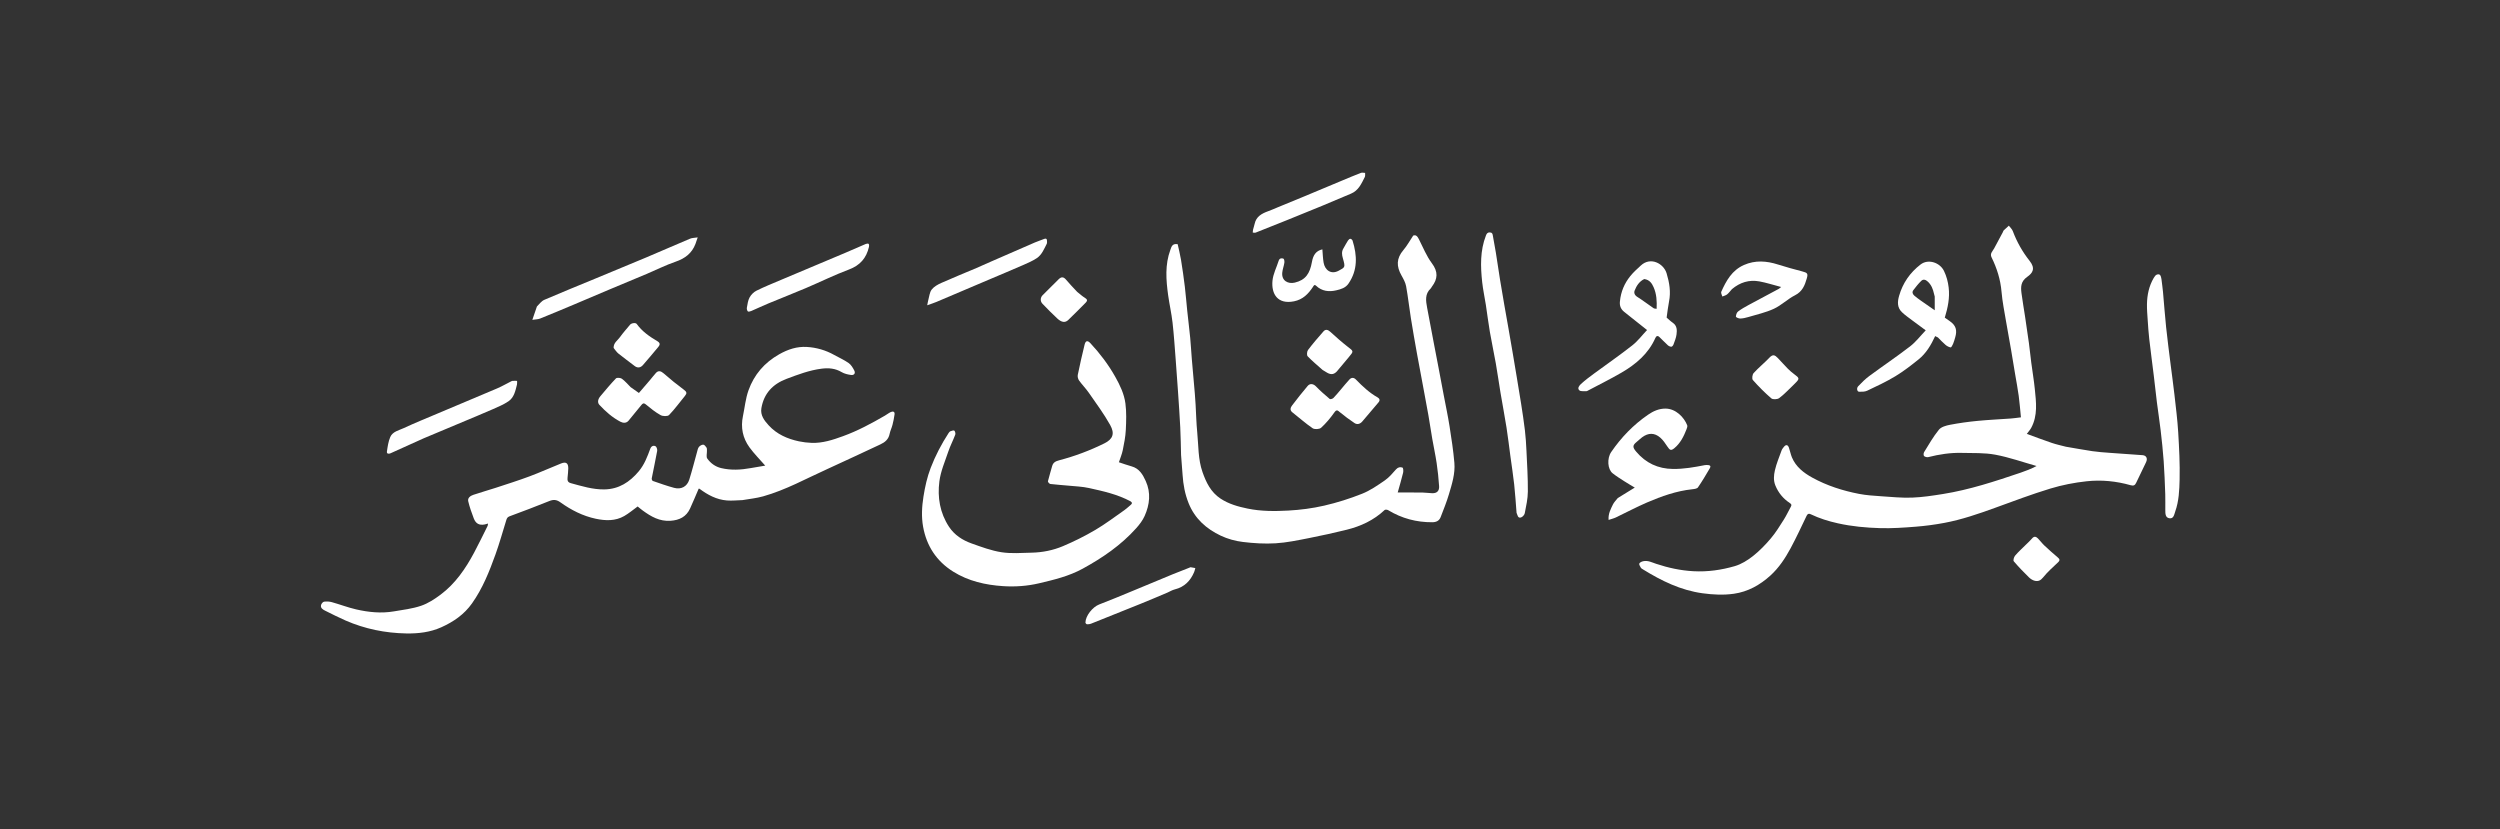 <svg width="428" height="142" viewBox="0 0 428 142" fill="none" xmlns="http://www.w3.org/2000/svg">
<rect x="0" y="0" width="428" height="142" fill="#333333" stroke="none"/>
<path d="M353.681 76.479C355.222 76.736 356.703 77.018 358.192 77.237C359.167 77.38 360.154 77.448 361.138 77.522C363.027 77.665 364.918 77.774 366.806 77.925C367.465 77.977 367.708 78.496 367.406 79.13C366.847 80.303 366.267 81.465 365.718 82.641C365.514 83.078 365.284 83.216 364.773 83.071C362.307 82.369 359.763 82.12 357.233 82.394C355.14 82.62 353.034 83.029 351.022 83.642C347.812 84.62 344.666 85.809 341.51 86.956C338.68 87.984 335.835 88.962 332.871 89.519C331.261 89.821 329.627 90.038 327.994 90.168C325.968 90.329 323.927 90.475 321.898 90.417C319.467 90.347 317.042 90.127 314.646 89.591C313.03 89.23 311.479 88.752 309.995 88.038C309.659 87.877 309.458 87.957 309.286 88.314C308.397 90.168 307.533 92.036 306.56 93.845C305.633 95.566 304.554 97.208 303.089 98.537C301.303 100.156 299.246 101.31 296.83 101.652C295.057 101.903 293.279 101.813 291.487 101.569C287.733 101.057 284.457 99.442 281.3 97.495C281.156 97.407 280.984 97.317 280.906 97.181C280.775 96.957 280.569 96.622 280.651 96.468C280.759 96.264 281.1 96.123 281.364 96.071C282.134 95.921 282.811 96.285 283.517 96.52C285.596 97.211 287.706 97.673 289.923 97.793C292.351 97.924 294.695 97.586 296.979 96.925C298.103 96.6 299.186 95.927 300.114 95.194C301.241 94.305 302.257 93.248 303.186 92.15C304.025 91.158 304.709 90.029 305.409 88.928C305.848 88.239 306.183 87.484 306.583 86.769C306.749 86.471 306.736 86.33 306.409 86.115C305.283 85.37 304.452 84.366 303.939 83.102C303.594 82.251 303.672 81.361 303.858 80.54C304.124 79.367 304.604 78.24 305.013 77.1C305.09 76.887 305.252 76.699 305.395 76.515C305.733 76.078 306.071 76.112 306.258 76.629C306.456 77.178 306.552 77.767 306.777 78.303C307.457 79.922 308.776 80.945 310.254 81.762C312.762 83.147 315.471 84.009 318.272 84.553C319.507 84.792 320.777 84.87 322.036 84.957C323.804 85.078 325.581 85.256 327.346 85.193C329.11 85.13 330.874 84.855 332.623 84.576C337.197 83.846 341.577 82.395 345.946 80.917C346.84 80.615 347.721 80.275 348.66 79.781C346.31 79.118 343.991 78.291 341.6 77.844C339.727 77.493 337.766 77.582 335.842 77.535C333.908 77.487 332.009 77.778 330.135 78.254C329.91 78.311 329.562 78.227 329.399 78.073C329.284 77.964 329.299 77.574 329.406 77.402C330.217 76.098 330.978 74.746 331.944 73.562C332.338 73.079 333.178 72.851 333.856 72.721C335.401 72.425 336.966 72.21 338.532 72.057C340.439 71.871 342.357 71.789 344.269 71.649C344.8 71.61 345.328 71.526 345.983 71.448C345.861 70.237 345.769 69.007 345.605 67.785C345.44 66.55 345.202 65.324 344.996 64.094C344.767 62.718 344.547 61.34 344.309 59.965C344.021 58.301 343.705 56.641 343.427 54.976C343.147 53.306 342.806 51.638 342.662 49.955C342.484 47.859 341.872 45.92 340.953 44.054C340.635 43.408 341.129 43.017 341.39 42.543C341.902 41.609 342.397 40.665 342.898 39.725C342.947 39.633 342.962 39.513 343.031 39.445C343.318 39.166 343.619 38.903 343.915 38.634C344.146 38.943 344.463 39.219 344.592 39.566C345.284 41.413 346.247 43.114 347.464 44.651C348.491 45.949 348.031 46.716 347.059 47.398C345.957 48.172 345.94 49.106 346.076 50.171C346.251 51.535 346.495 52.89 346.699 54.25C346.923 55.738 347.146 57.226 347.348 58.717C347.5 59.834 347.607 60.957 347.752 62.075C347.949 63.59 348.207 65.098 348.361 66.617C348.589 68.863 348.885 71.132 347.741 73.252C347.571 73.566 347.319 73.836 346.99 74.283C348.438 74.809 349.836 75.34 351.252 75.82C352.027 76.084 352.832 76.261 353.681 76.479Z" fill="white"/>
<path d="M127.094 85.621C126.173 85.647 125.307 85.747 124.455 85.681C122.675 85.541 121.16 84.725 119.756 83.677C119.713 83.644 119.629 83.665 119.613 83.663C119.118 84.809 118.652 85.944 118.14 87.058C117.488 88.479 116.319 89.055 114.783 89.159C112.92 89.284 111.468 88.442 110.061 87.419C109.734 87.182 109.428 86.916 109.167 86.707C108.392 87.266 107.676 87.882 106.871 88.343C105.344 89.218 103.68 89.164 102.017 88.814C99.776 88.342 97.777 87.314 95.938 85.997C95.288 85.532 94.757 85.488 94.033 85.781C91.778 86.695 89.498 87.55 87.216 88.398C86.864 88.529 86.767 88.758 86.675 89.053C86.066 91.012 85.518 92.993 84.825 94.922C83.775 97.844 82.63 100.724 80.812 103.296C79.462 105.206 77.62 106.461 75.547 107.392C73.658 108.242 71.61 108.483 69.555 108.446C65.955 108.38 62.475 107.677 59.168 106.234C57.975 105.714 56.813 105.121 55.648 104.541C55.264 104.349 54.844 104.098 54.964 103.584C55.017 103.356 55.276 103.038 55.477 103.009C55.912 102.947 56.39 102.972 56.814 103.09C58.208 103.479 59.567 104.005 60.975 104.329C63.1 104.817 65.266 105.038 67.441 104.667C69.002 104.401 70.604 104.215 72.09 103.709C73.282 103.303 74.403 102.57 75.423 101.807C77.95 99.919 79.694 97.369 81.161 94.627C81.969 93.115 82.711 91.569 83.477 90.035C83.522 89.945 83.515 89.83 83.55 89.629C83.32 89.694 83.152 89.757 82.978 89.789C82.052 89.96 81.459 89.663 81.107 88.743C80.741 87.787 80.399 86.815 80.162 85.822C80.023 85.236 80.534 84.886 81.026 84.718C82.278 84.293 83.556 83.942 84.814 83.53C86.769 82.889 88.733 82.27 90.66 81.551C92.485 80.871 94.258 80.056 96.07 79.34C96.904 79.011 97.29 79.29 97.289 80.163C97.288 80.695 97.212 81.228 97.166 81.76C97.128 82.208 97.15 82.561 97.721 82.716C99.606 83.228 101.474 83.815 103.457 83.788C105.952 83.754 107.817 82.524 109.361 80.682C110.313 79.547 110.823 78.193 111.322 76.836C111.497 76.363 111.861 76.224 112.22 76.389C112.408 76.475 112.555 76.939 112.509 77.195C112.227 78.769 111.879 80.332 111.576 81.903C111.55 82.037 111.657 82.302 111.76 82.338C112.969 82.755 114.175 83.187 115.408 83.52C116.618 83.847 117.627 83.306 118.003 82.116C118.494 80.56 118.887 78.974 119.328 77.402C119.413 77.101 119.465 76.759 119.648 76.526C119.813 76.317 120.137 76.124 120.389 76.125C120.584 76.126 120.816 76.415 120.955 76.625C121.049 76.767 121.022 76.995 121.028 77.186C121.043 77.632 120.871 78.203 121.085 78.503C121.657 79.303 122.453 79.896 123.456 80.136C125.137 80.537 126.816 80.448 128.498 80.142C129.367 79.984 130.24 79.845 131.007 79.716C130.075 78.645 129.096 77.672 128.298 76.569C127.156 74.99 126.784 73.188 127.189 71.255C127.5 69.773 127.639 68.233 128.144 66.821C129.103 64.141 130.869 62.084 133.405 60.651C134.9 59.807 136.431 59.299 138.126 59.397C139.785 59.494 141.361 59.951 142.82 60.769C143.643 61.23 144.52 61.613 145.287 62.151C145.706 62.446 146.011 62.96 146.253 63.433C146.492 63.903 146.231 64.264 145.697 64.193C145.146 64.12 144.559 63.984 144.089 63.706C143 63.061 141.877 62.962 140.651 63.118C138.556 63.385 136.616 64.126 134.663 64.859C132.293 65.749 130.778 67.361 130.35 69.879C130.143 71.096 130.857 72.005 131.599 72.819C132.987 74.34 134.804 75.138 136.79 75.558C137.496 75.707 138.225 75.793 138.947 75.819C140.83 75.887 142.577 75.308 144.321 74.674C146.846 73.757 149.192 72.495 151.502 71.154C151.847 70.954 152.163 70.694 152.524 70.534C152.878 70.376 153.213 70.459 153.148 70.943C153.067 71.545 152.945 72.145 152.794 72.734C152.659 73.26 152.406 73.759 152.301 74.288C152.116 75.22 151.511 75.717 150.7 76.091C147.683 77.483 144.688 78.924 141.658 80.29C138.022 81.929 134.518 83.888 130.65 84.975C129.515 85.295 128.322 85.409 127.094 85.621Z" fill="white"/>
<path d="M202.199 77.908C202.155 76.289 202.139 74.732 202.061 73.179C201.957 71.121 201.811 69.066 201.672 67.01C201.55 65.193 201.421 63.376 201.278 61.56C201.113 59.449 200.979 57.334 200.74 55.23C200.561 53.658 200.203 52.106 199.986 50.536C199.625 47.925 199.426 45.311 200.37 42.764C200.551 42.276 200.667 41.643 201.617 41.805C201.802 42.656 202.039 43.562 202.19 44.483C202.439 46.01 202.656 47.544 202.844 49.08C203.009 50.435 203.107 51.798 203.25 53.156C203.414 54.724 203.612 56.288 203.764 57.856C203.88 59.05 203.936 60.249 204.037 61.445C204.202 63.426 204.385 65.405 204.555 67.385C204.61 68.026 204.651 68.668 204.689 69.311C204.78 70.877 204.81 72.449 204.965 74.008C205.192 76.285 205.093 78.607 205.867 80.814C206.492 82.598 207.292 84.256 208.945 85.352C210.358 86.289 211.941 86.728 213.586 87.069C215.901 87.549 218.242 87.536 220.566 87.409C222.621 87.297 224.694 87.027 226.698 86.565C228.902 86.057 231.083 85.368 233.184 84.532C234.574 83.98 235.85 83.094 237.092 82.236C237.82 81.734 238.411 81.019 239.007 80.348C239.339 79.974 239.741 79.913 240.105 80.054C240.24 80.106 240.281 80.645 240.213 80.926C239.95 82.02 239.626 83.1 239.289 84.312C240.647 84.312 242.054 84.3 243.461 84.318C244.041 84.326 244.619 84.422 245.199 84.438C245.997 84.459 246.43 84.056 246.374 83.221C246.287 81.905 246.148 80.589 245.955 79.285C245.752 77.908 245.45 76.546 245.212 75.174C244.977 73.82 244.78 72.459 244.545 71.105C244.299 69.692 244.028 68.283 243.766 66.873C243.376 64.778 242.973 62.686 242.596 60.59C242.23 58.553 241.869 56.514 241.543 54.47C241.252 52.651 241.057 50.817 240.727 49.006C240.61 48.368 240.269 47.751 239.942 47.175C239.053 45.606 239.037 44.246 240.264 42.809C240.888 42.078 241.353 41.212 241.941 40.331C242.45 40.14 242.692 40.514 242.937 40.996C243.638 42.375 244.222 43.851 245.141 45.073C246.224 46.515 246.158 47.745 245.138 49.081C245.062 49.181 245.018 49.31 244.929 49.393C243.918 50.335 244.105 51.5 244.319 52.661C244.694 54.693 245.085 56.722 245.471 58.752C245.74 60.16 246.014 61.567 246.282 62.975C246.582 64.549 246.878 66.124 247.175 67.699C247.508 69.46 247.885 71.214 248.164 72.984C248.49 75.058 248.808 77.138 248.988 79.228C249.149 81.09 248.574 82.88 248.049 84.643C247.656 85.962 247.134 87.245 246.638 88.532C246.399 89.153 245.893 89.403 245.224 89.407C242.504 89.428 239.983 88.752 237.657 87.342C237.499 87.246 237.151 87.216 237.045 87.316C235.197 89.062 232.972 90.094 230.538 90.694C228.388 91.223 226.223 91.706 224.049 92.131C222.174 92.497 220.285 92.899 218.385 93.014C216.517 93.126 214.614 93.007 212.752 92.779C211.477 92.623 210.172 92.262 209.012 91.716C206.529 90.547 204.56 88.797 203.497 86.166C202.863 84.595 202.567 82.974 202.458 81.3C202.385 80.19 202.286 79.082 202.199 77.908Z" fill="white"/>
<path d="M193.567 85.837C191.312 84.624 188.876 84.093 186.455 83.555C185.294 83.296 184.081 83.259 182.889 83.141C181.864 83.039 180.833 82.983 179.811 82.856C179.651 82.837 179.377 82.512 179.406 82.387C179.606 81.534 179.894 80.701 180.112 79.851C180.283 79.185 180.68 78.972 181.353 78.795C184.019 78.096 186.597 77.128 189.069 75.904C190.543 75.174 190.876 74.219 190.061 72.759C188.986 70.836 187.658 69.05 186.399 67.232C185.891 66.499 185.248 65.86 184.731 65.133C184.553 64.883 184.455 64.472 184.516 64.175C184.869 62.446 185.262 60.725 185.681 59.011C185.852 58.31 186.186 58.231 186.676 58.756C188.316 60.515 189.755 62.417 190.938 64.519C191.747 65.957 192.459 67.448 192.671 69.065C192.867 70.561 192.815 72.103 192.738 73.617C192.679 74.773 192.451 75.927 192.218 77.065C192.072 77.776 191.777 78.458 191.555 79.137C192.248 79.364 192.98 79.635 193.731 79.841C195.052 80.204 195.652 81.259 196.153 82.362C197.061 84.362 196.829 86.383 195.968 88.321C195.624 89.096 195.075 89.812 194.502 90.451C191.906 93.344 188.745 95.506 185.347 97.363C183.008 98.642 180.463 99.255 177.898 99.858C175.862 100.337 173.803 100.482 171.739 100.347C168.715 100.149 165.794 99.493 163.182 97.859C160.321 96.069 158.627 93.459 158.037 90.188C157.728 88.479 157.823 86.742 158.099 85.001C158.365 83.329 158.724 81.694 159.327 80.12C160.131 78.02 161.171 76.032 162.396 74.143C162.477 74.018 162.591 73.877 162.721 73.829C162.937 73.749 163.293 73.63 163.383 73.724C163.528 73.876 163.611 74.226 163.537 74.424C163.168 75.401 162.678 76.335 162.343 77.323C161.773 79.006 161.042 80.687 160.82 82.424C160.473 85.137 160.908 87.808 162.467 90.178C163.403 91.601 164.778 92.482 166.335 93.037C168.013 93.636 169.716 94.274 171.463 94.544C173.148 94.805 174.904 94.655 176.628 94.617C178.466 94.577 180.277 94.217 181.956 93.51C183.867 92.705 185.738 91.77 187.525 90.719C189.268 89.693 190.887 88.456 192.55 87.297C192.918 87.04 193.236 86.714 193.585 86.429C193.813 86.243 193.89 86.067 193.567 85.837Z" fill="white"/>
<path d="M276.969 85.263C277.933 84.66 278.863 84.092 279.872 83.475C279.291 83.125 278.698 82.788 278.126 82.419C277.435 81.973 276.73 81.538 276.087 81.03C275.209 80.337 275.093 78.478 275.837 77.389C277.551 74.879 279.642 72.724 282.149 70.998C283.031 70.39 284.019 69.94 285.155 69.951C286.888 69.97 288.304 71.415 288.849 72.805C288.921 72.987 288.821 73.263 288.74 73.473C288.266 74.701 287.684 75.877 286.645 76.731C286.072 77.201 285.873 77.083 285.451 76.443C285.096 75.905 284.724 75.347 284.244 74.928C283.249 74.061 282.198 74.073 281.13 74.864C280.786 75.118 280.483 75.425 280.151 75.696C279.444 76.275 279.526 76.623 280.114 77.323C281.746 79.263 283.841 80.261 286.431 80.285C288.272 80.303 290.05 79.987 291.835 79.637C292.024 79.6 292.225 79.61 292.42 79.617C292.766 79.628 292.926 79.821 292.747 80.123C292.086 81.244 291.429 82.37 290.692 83.44C290.536 83.666 290.054 83.725 289.712 83.761C286.995 84.052 284.455 84.956 281.976 86.021C280.163 86.799 278.42 87.737 276.637 88.586C276.271 88.76 275.866 88.851 275.389 89.01C275.31 87.929 275.758 87.153 276.13 86.374C276.32 85.978 276.662 85.654 276.969 85.263Z" fill="white"/>
<path d="M259.634 87.789C259.501 86.135 259.404 84.535 259.23 82.942C259.054 81.34 258.802 79.746 258.586 78.148C258.365 76.508 258.177 74.862 257.92 73.228C257.604 71.226 257.221 69.234 256.886 67.235C256.607 65.566 256.378 63.889 256.085 62.223C255.768 60.417 255.375 58.624 255.064 56.817C254.802 55.293 254.62 53.756 254.384 52.228C254.181 50.912 253.89 49.606 253.748 48.283C253.46 45.597 253.384 42.913 254.391 40.324C254.511 40.013 254.643 39.772 255.075 39.791C255.47 39.808 255.52 40.034 255.57 40.313C255.744 41.288 255.931 42.261 256.089 43.239C256.338 44.785 256.558 46.336 256.806 47.883C257.038 49.322 257.287 50.759 257.536 52.195C257.77 53.547 258.017 54.896 258.253 56.247C258.498 57.641 258.739 59.036 258.976 60.431C259.21 61.806 259.44 63.181 259.668 64.557C259.921 66.079 260.181 67.6 260.416 69.125C260.649 70.633 260.885 72.142 261.063 73.657C261.2 74.826 261.277 76.004 261.331 77.179C261.439 79.506 261.586 81.834 261.569 84.16C261.56 85.398 261.276 86.639 261.04 87.864C260.986 88.146 260.664 88.509 260.392 88.59C259.831 88.758 259.815 88.177 259.634 87.789Z" fill="white"/>
<path d="M370.042 47.79C370.129 48.541 370.236 49.234 370.3 49.93C370.486 51.952 370.624 53.979 370.837 55.998C371.064 58.155 371.35 60.305 371.618 62.457C371.83 64.165 372.074 65.869 372.266 67.579C372.506 69.719 372.779 71.859 372.909 74.007C373.071 76.7 373.213 79.403 373.15 82.098C373.107 83.927 373.029 85.797 372.401 87.566C372.213 88.093 372.139 88.877 371.346 88.718C370.678 88.583 370.709 87.875 370.701 87.314C370.687 86.422 370.724 85.529 370.692 84.639C370.623 82.745 370.558 80.85 370.424 78.961C370.299 77.195 370.108 75.433 369.904 73.674C369.718 72.072 369.463 70.478 369.261 68.877C369.069 67.357 368.914 65.833 368.729 64.312C368.475 62.223 368.192 60.137 367.953 58.047C367.828 56.963 367.758 55.873 367.685 54.784C367.624 53.882 367.545 52.978 367.561 52.076C367.589 50.497 367.905 48.975 368.714 47.591C368.847 47.363 369.037 47.081 369.261 47.008C369.879 46.806 369.946 47.309 370.042 47.79Z" fill="white"/>
<path d="M331.776 57.776C331.609 57.68 331.475 57.619 331.3 57.54C330.602 59.053 329.761 60.487 328.448 61.541C327.178 62.56 325.881 63.569 324.491 64.41C322.946 65.345 321.295 66.112 319.66 66.889C319.26 67.08 318.741 67.074 318.278 67.066C317.939 67.06 317.8 66.469 318.123 66.127C318.717 65.498 319.342 64.877 320.036 64.364C322.349 62.655 324.74 61.047 327.017 59.292C327.992 58.54 328.758 57.521 329.685 56.554C328.821 55.917 328.071 55.376 327.334 54.817C326.742 54.368 326.121 53.942 325.591 53.426C324.777 52.634 324.84 51.639 325.128 50.641C325.759 48.456 326.983 46.682 328.796 45.283C330.122 44.26 332.12 44.954 332.811 46.388C333.245 47.288 333.492 48.216 333.611 49.217C333.821 50.988 333.472 52.656 332.947 54.383C333.198 54.557 333.489 54.76 333.78 54.962C334.845 55.7 335.109 56.488 334.722 57.794C334.615 58.154 334.516 58.518 334.37 58.862C334.27 59.096 334.065 59.492 333.958 59.476C333.65 59.429 333.329 59.257 333.084 59.05C332.632 58.669 332.231 58.228 331.776 57.776ZM331.225 50.766C331.182 50.605 331.133 50.444 331.098 50.282C330.93 49.511 330.659 48.796 330.065 48.236C329.719 47.911 329.305 47.721 328.937 48.07C328.429 48.552 327.991 49.113 327.565 49.671C327.307 50.008 327.439 50.364 327.738 50.62C328.092 50.921 328.469 51.197 328.849 51.466C329.577 51.982 330.315 52.486 331.228 53.12C331.228 52.245 331.228 51.566 331.225 50.766Z" fill="white"/>
<path d="M277.335 51.562C277.5 49.913 278.115 48.496 279.108 47.265C279.641 46.604 280.289 46.031 280.916 45.451C282.6 43.893 284.821 45.131 285.322 46.79C285.798 48.365 286.072 49.971 285.736 51.63C285.562 52.491 285.474 53.369 285.328 54.371C285.595 54.599 285.959 54.967 286.378 55.255C287.135 55.778 287.117 56.543 287.016 57.287C286.939 57.858 286.706 58.413 286.508 58.963C286.449 59.125 286.273 59.355 286.144 59.359C285.942 59.365 285.694 59.252 285.537 59.11C285.034 58.655 284.572 58.155 284.079 57.689C283.781 57.408 283.543 57.53 283.396 57.863C282.2 60.566 280.056 62.369 277.579 63.808C275.706 64.896 273.759 65.857 271.845 66.873C271.77 66.913 271.686 66.973 271.61 66.968C271.192 66.942 270.645 67.049 270.386 66.828C269.98 66.48 270.388 65.99 270.661 65.739C271.363 65.095 272.134 64.521 272.903 63.954C275.083 62.345 277.319 60.806 279.446 59.131C280.411 58.371 281.169 57.352 281.975 56.501C280.609 55.416 279.352 54.413 278.09 53.417C277.503 52.954 277.235 52.367 277.335 51.562ZM281.494 47.773C280.65 48.179 280.175 48.922 279.853 49.734C279.707 50.103 279.822 50.521 280.283 50.812C281.246 51.417 282.149 52.116 283.089 52.759C283.22 52.848 283.422 52.833 283.615 52.871C283.675 51.548 283.608 50.324 283.098 49.173C282.804 48.508 282.416 47.9 281.494 47.773Z" fill="white"/>
<path d="M91.917 52.475C92.337 52.053 92.694 51.544 93.181 51.334C96.128 50.063 99.106 48.861 102.072 47.632C104.922 46.452 107.775 45.28 110.617 44.081C113.132 43.02 115.629 41.919 118.146 40.861C118.484 40.719 118.887 40.731 119.446 40.642C119.283 41.119 119.183 41.443 119.063 41.759C118.46 43.352 117.285 44.245 115.677 44.797C113.974 45.383 112.353 46.202 110.69 46.904C108.544 47.81 106.39 48.696 104.243 49.6C102.211 50.455 100.187 51.327 98.155 52.181C96.259 52.978 94.362 53.775 92.454 54.541C92.112 54.678 91.711 54.668 91.137 54.758C91.43 53.916 91.672 53.221 91.917 52.475Z" fill="white"/>
<path d="M229.575 66.656C230.078 66.068 230.529 65.497 231.026 64.968C231.372 64.599 231.773 64.603 232.141 64.983C233.262 66.138 234.428 67.236 235.848 68.037C236.18 68.224 236.313 68.523 235.995 68.892C235.06 69.975 234.149 71.079 233.217 72.165C232.857 72.584 232.359 72.739 231.897 72.433C231.032 71.86 230.197 71.237 229.397 70.577C229.006 70.255 228.836 70.051 228.433 70.622C227.77 71.561 227.019 72.461 226.173 73.235C225.886 73.497 225.053 73.541 224.723 73.316C223.507 72.488 222.407 71.494 221.245 70.585C220.74 70.19 220.978 69.722 221.203 69.417C222.049 68.272 222.964 67.176 223.87 66.076C224.27 65.591 224.862 65.702 225.288 66.145C226.027 66.913 226.837 67.617 227.652 68.305C227.751 68.388 228.14 68.277 228.277 68.139C228.728 67.685 229.125 67.177 229.575 66.656Z" fill="white"/>
<path d="M107.958 66.276C108.442 66.621 108.89 66.934 109.381 67.277C110.046 66.504 110.688 65.762 111.324 65.014C111.656 64.625 111.957 64.209 112.306 63.837C112.732 63.385 113.161 63.519 113.628 63.93C114.746 64.915 115.91 65.854 117.108 66.742C117.58 67.092 117.631 67.333 117.275 67.764C116.367 68.863 115.534 70.031 114.545 71.051C114.299 71.305 113.471 71.281 113.09 71.069C112.191 70.567 111.375 69.906 110.577 69.246C110.164 68.904 109.995 69.097 109.754 69.399C109.048 70.279 108.335 71.154 107.61 72.02C107.204 72.505 106.637 72.421 106.197 72.19C104.82 71.468 103.667 70.442 102.613 69.308C102.268 68.937 102.328 68.369 102.786 67.829C103.657 66.801 104.512 65.755 105.447 64.787C105.609 64.619 106.228 64.666 106.469 64.841C107.009 65.233 107.445 65.768 107.958 66.276Z" fill="white"/>
<path d="M72.522 75.045C70.597 75.905 68.727 76.766 66.847 77.607C66.576 77.729 66.181 77.719 66.24 77.315C66.362 76.471 66.48 75.594 66.812 74.821C67.217 73.88 68.288 73.68 69.127 73.289C70.972 72.43 72.86 71.664 74.736 70.871C78.177 69.418 81.626 67.982 85.063 66.516C85.834 66.187 86.566 65.767 87.317 65.389C87.448 65.324 87.578 65.223 87.715 65.209C87.981 65.181 88.253 65.202 88.523 65.203C88.519 65.417 88.556 65.64 88.505 65.842C88.237 66.909 88.016 68.051 87.043 68.707C86.232 69.254 85.306 69.645 84.403 70.041C82.674 70.802 80.925 71.517 79.185 72.251C76.981 73.181 74.778 74.111 72.522 75.045Z" fill="white"/>
<path d="M296.505 49.504C296.211 49.831 295.98 50.159 295.679 50.401C295.455 50.581 295.14 50.648 294.866 50.765C294.796 50.492 294.589 50.158 294.679 49.956C295.525 48.062 296.516 46.27 298.557 45.369C300.492 44.515 302.43 44.658 304.394 45.286C305.752 45.72 307.132 46.093 308.512 46.456C309.43 46.698 309.568 46.813 309.319 47.678C308.983 48.848 308.565 49.914 307.313 50.547C306.043 51.189 304.985 52.258 303.702 52.857C302.307 53.507 300.763 53.841 299.277 54.288C298.836 54.42 298.371 54.523 297.914 54.533C297.661 54.539 297.183 54.316 297.187 54.211C297.199 53.908 297.323 53.507 297.549 53.334C298.113 52.902 298.745 52.551 299.372 52.21C301.091 51.276 302.822 50.365 304.546 49.442C304.62 49.402 304.681 49.336 304.933 49.133C303.577 48.779 302.399 48.393 301.191 48.173C299.457 47.858 297.892 48.337 296.505 49.504Z" fill="white"/>
<path d="M230.026 42.471C230.292 42.007 230.518 41.579 230.78 41.173C230.868 41.037 231.049 40.873 231.182 40.878C231.316 40.884 231.517 41.06 231.561 41.2C232.351 43.742 232.46 46.219 230.864 48.549C230.35 49.3 229.548 49.519 228.775 49.702C227.536 49.996 226.324 49.871 225.333 48.935C225.01 48.63 224.913 48.911 224.774 49.121C223.984 50.316 223.059 51.276 221.538 51.584C218.749 52.15 217.625 50.349 217.85 48.044C217.963 46.889 218.55 45.781 218.906 44.647C219.046 44.2 219.408 44.158 219.72 44.279C219.851 44.329 219.919 44.742 219.885 44.971C219.799 45.549 219.574 46.111 219.52 46.69C219.393 48.071 220.527 48.656 221.669 48.383C223.51 47.945 224.252 46.829 224.601 44.853C224.811 43.669 225.297 42.937 226.39 42.688C226.456 43.445 226.474 44.207 226.599 44.952C226.816 46.236 227.877 47.059 229.187 46.343C230.266 45.752 230.357 45.805 229.898 44.213C229.726 43.613 229.648 43.063 230.026 42.471Z" fill="white"/>
<path d="M133.751 47.899C137.456 46.351 141.111 44.81 144.762 43.262C145.918 42.772 147.062 42.255 148.219 41.767C148.369 41.704 148.649 41.673 148.713 41.752C148.807 41.867 148.803 42.106 148.765 42.274C148.327 44.176 147.249 45.428 145.343 46.141C142.832 47.081 140.419 48.279 137.948 49.328C135.824 50.229 133.673 51.066 131.543 51.951C130.556 52.361 129.592 52.825 128.61 53.245C128.431 53.322 128.113 53.398 128.034 53.314C127.9 53.169 127.827 52.883 127.864 52.681C127.973 52.084 128.046 51.444 128.328 50.925C128.58 50.46 129.026 50.005 129.498 49.77C130.868 49.088 132.295 48.518 133.751 47.899Z" fill="white"/>
<path d="M169.692 44.769C172.223 43.678 174.7 42.585 177.183 41.505C177.681 41.288 178.206 41.134 178.707 40.925C179.154 40.738 179.26 40.951 179.25 41.334C179.247 41.463 179.269 41.611 179.214 41.718C178.749 42.62 178.369 43.618 177.495 44.199C176.752 44.693 175.908 45.048 175.085 45.409C173.279 46.2 171.458 46.957 169.644 47.728C166.536 49.05 163.43 50.375 160.319 51.69C159.865 51.882 159.39 52.029 158.739 52.263C158.832 51.805 158.864 51.569 158.929 51.343C159.101 50.742 159.147 50.036 159.506 49.574C159.896 49.072 160.542 48.71 161.146 48.441C163.137 47.552 165.163 46.74 167.169 45.885C168 45.531 168.817 45.143 169.692 44.769Z" fill="white"/>
<path d="M218.817 35.462C220.333 34.827 221.812 34.234 223.284 33.624C225.435 32.732 227.579 31.827 229.727 30.93C230.81 30.478 231.891 30.019 232.986 29.597C233.195 29.517 233.465 29.596 233.708 29.601C233.694 29.838 233.753 30.112 233.654 30.306C233.081 31.429 232.585 32.619 231.286 33.156C229.639 33.837 228.005 34.551 226.358 35.232C224.324 36.073 222.283 36.898 220.242 37.722C218.493 38.429 216.741 39.129 214.985 39.818C214.837 39.876 214.644 39.822 214.473 39.82C214.489 39.645 214.487 39.466 214.527 39.297C214.604 38.972 214.725 38.657 214.792 38.331C215.052 37.076 216.004 36.564 217.082 36.169C217.653 35.96 218.213 35.721 218.817 35.462Z" fill="white"/>
<path d="M199.876 101.447C198.324 102.107 196.817 102.746 195.3 103.36C192.462 104.51 189.619 105.648 186.774 106.78C186.564 106.863 186.314 106.889 186.088 106.873C185.991 106.867 185.825 106.685 185.827 106.585C185.843 105.423 187.054 103.918 188.167 103.49C190.066 102.762 191.943 101.975 193.824 101.199C196.171 100.232 198.51 99.246 200.857 98.279C201.767 97.903 202.69 97.556 203.607 97.196C203.685 97.165 203.768 97.101 203.841 97.11C204.108 97.144 204.372 97.203 204.637 97.253C204.572 97.482 204.531 97.721 204.439 97.939C203.803 99.437 202.775 100.496 201.135 100.902C200.713 101.007 200.322 101.24 199.876 101.447Z" fill="white"/>
<path d="M306.871 66.073C306.094 66.804 305.4 67.568 304.582 68.165C304.275 68.388 303.509 68.422 303.25 68.199C302.125 67.23 301.072 66.168 300.088 65.056C299.902 64.846 299.998 64.117 300.227 63.865C301.068 62.939 302.056 62.148 302.918 61.239C303.527 60.596 303.868 60.784 304.35 61.283C304.934 61.888 305.487 62.523 306.078 63.121C306.408 63.455 306.768 63.767 307.147 64.045C308.096 64.742 308.115 64.834 307.321 65.626C307.182 65.764 307.043 65.902 306.871 66.073Z" fill="white"/>
<path d="M226.428 63.336C225.544 62.543 224.656 61.821 223.873 60.998C223.695 60.811 223.742 60.169 223.93 59.92C224.765 58.815 225.671 57.762 226.589 56.723C226.928 56.339 227.326 56.429 227.712 56.775C228.686 57.645 229.65 58.535 230.686 59.329C231.758 60.149 231.792 60.102 230.914 61.146C230.255 61.93 229.601 62.718 228.941 63.502C228.431 64.106 227.904 64.202 227.226 63.819C226.969 63.674 226.717 63.521 226.428 63.336Z" fill="white"/>
<path d="M105.052 59.573C105.015 58.695 105.727 58.295 106.132 57.725C106.659 56.982 107.28 56.305 107.858 55.598C108.098 55.305 108.812 55.192 109.01 55.465C109.929 56.738 111.183 57.612 112.508 58.392C113.023 58.695 113.049 58.983 112.69 59.405C111.809 60.444 110.959 61.51 110.049 62.523C109.673 62.941 109.168 63.061 108.646 62.656C107.726 61.941 106.78 61.26 105.873 60.53C105.562 60.28 105.335 59.927 105.052 59.573Z" fill="white"/>
<path d="M184.401 49.957C184.87 50.33 185.278 50.714 185.748 50.996C186.168 51.247 186.195 51.489 185.888 51.799C184.894 52.804 183.898 53.807 182.879 54.787C182.367 55.279 181.754 55.214 181.031 54.547C180.149 53.733 179.308 52.872 178.475 52.007C178.056 51.572 178.093 50.942 178.505 50.53C179.413 49.623 180.322 48.717 181.234 47.814C181.729 47.324 182.106 47.393 182.541 47.92C183.116 48.616 183.756 49.259 184.401 49.957Z" fill="white"/>
<path d="M346.799 93.285C347.186 92.899 347.569 92.569 347.887 92.186C348.255 91.743 348.586 91.865 348.906 92.191C349.281 92.573 349.597 93.015 349.987 93.382C350.724 94.076 351.483 94.75 352.257 95.404C352.602 95.695 352.73 95.9 352.335 96.272C351.449 97.107 350.525 97.923 349.768 98.868C349.343 99.399 348.91 99.563 348.355 99.431C347.991 99.344 347.621 99.106 347.35 98.838C346.453 97.954 345.569 97.051 344.757 96.09C344.625 95.933 344.785 95.365 344.983 95.131C345.528 94.486 346.166 93.917 346.799 93.285Z" fill="white"/>
</svg>
